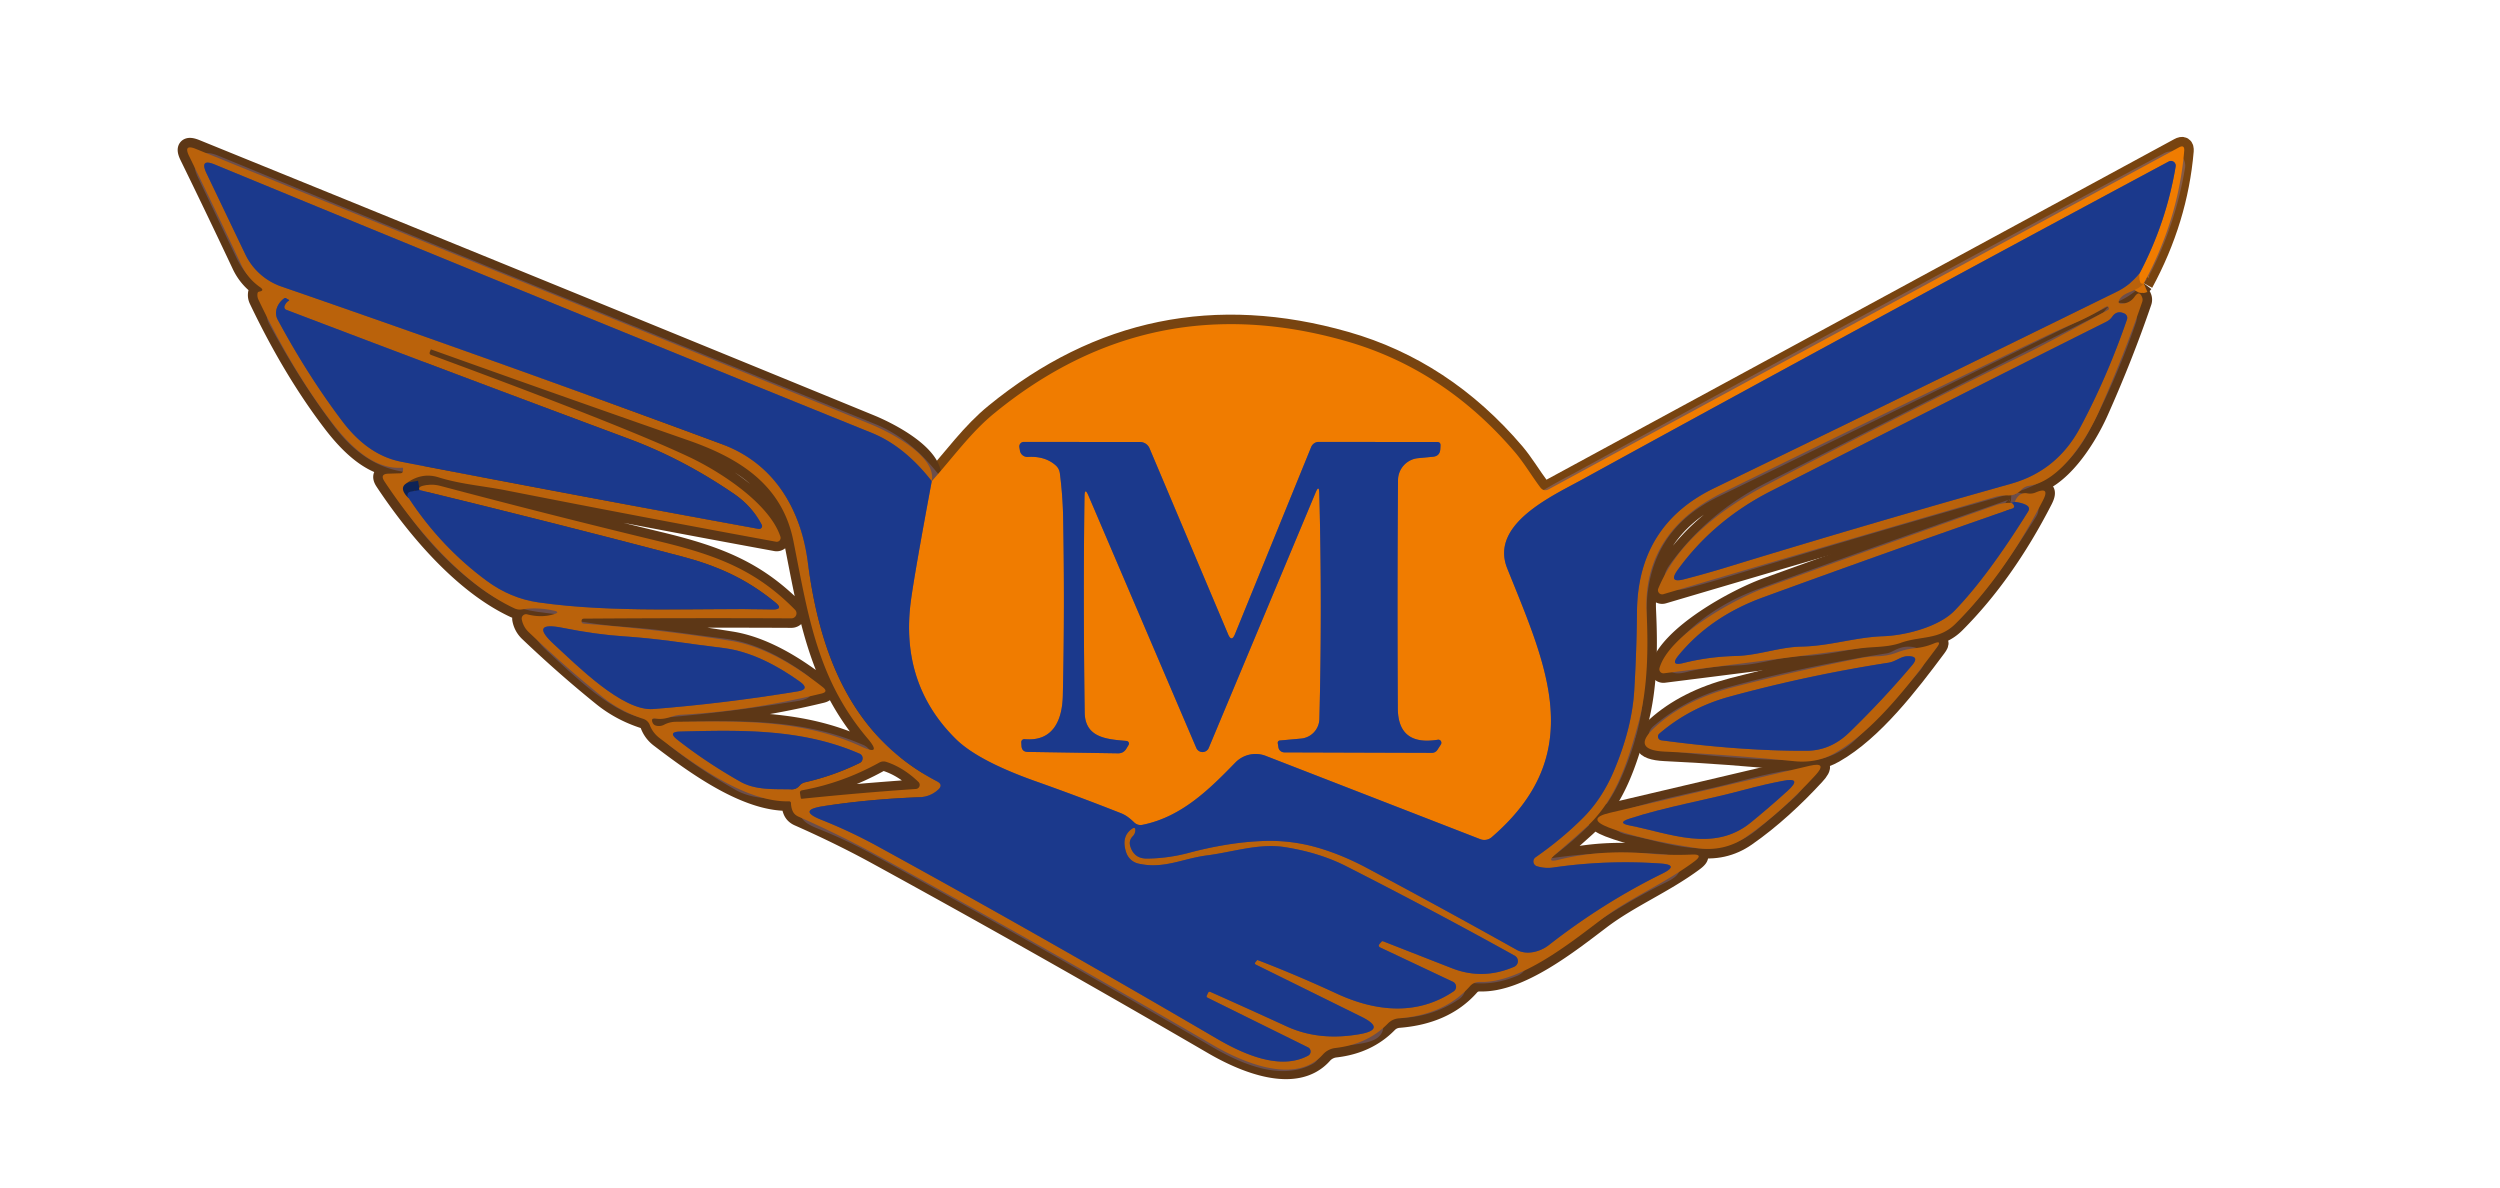 <?xml version="1.0" encoding="UTF-8" standalone="no"?>
<!DOCTYPE svg PUBLIC "-//W3C//DTD SVG 1.1//EN" "http://www.w3.org/Graphics/SVG/1.1/DTD/svg11.dtd">
<svg xmlns="http://www.w3.org/2000/svg" version="1.1" viewBox="0.00 0.00 263.00 125.00">
<g stroke-width="2.00" fill="none" stroke-linecap="butt">
<path stroke="#784410" vector-effect="non-scaling-stroke" d="
  M 225.53 29.80
  Q 229.16 23.11 229.78 15.87
  Q 229.83 15.18 229.22 15.51
  L 162.95 51.46
  Q 162.40 51.76 162.03 51.26
  C 161.13 50.06 160.36 48.74 159.39 47.59
  Q 151.92 38.83 141.58 35.88
  Q 121.06 30.02 104.63 43.45
  C 102.13 45.48 100.24 48.15 98.02 50.62"
/>
<path stroke="#5d3716" vector-effect="non-scaling-stroke" d="
  M 98.02 50.62
  C 98.55 48.00 93.68 45.49 91.59 44.63
  Q 56.85 30.39 20.59 15.66
  Q 19.27 15.13 19.89 16.41
  Q 22.66 22.07 25.39 27.87
  Q 26.07 29.31 27.37 30.22
  Q 27.87 30.57 27.27 30.68
  Q 27.11 30.71 27.09 30.87
  Q 27.04 31.21 27.19 31.53
  Q 30.77 39.03 34.99 44.54
  C 36.74 46.82 39.32 49.45 42.34 49.20
  Q 42.40 49.20 42.40 49.27
  L 42.39 49.53
  Q 42.38 49.78 42.12 49.79
  L 40.88 49.83
  Q 39.92 49.85 40.45 50.65
  C 43.71 55.57 48.63 61.44 54.10 63.99
  Q 54.49 64.18 54.92 64.11
  Q 56.52 63.85 58.28 64.24
  Q 58.97 64.40 58.29 64.61
  Q 56.99 65.02 55.46 64.63
  A 0.46 0.46 0.0 0 0 54.89 65.16
  Q 55.04 65.95 55.63 66.51
  Q 59.44 70.14 63.33 73.28
  Q 65.24 74.83 67.69 75.63
  A 1.07 1.06 -1.1 0 1 68.35 76.26
  Q 68.66 77.09 69.38 77.64
  C 73.04 80.43 78.48 84.42 83.02 84.30
  A 0.19 0.18 0.0 0 1 83.21 84.48
  Q 83.22 84.93 83.38 85.31
  Q 83.55 85.71 84.00 85.91
  Q 88.34 87.83 92.10 89.88
  Q 109.44 99.37 127.61 109.94
  C 130.61 111.69 136.26 114.22 139.18 110.92
  A 2.07 2.05 17.4 0 1 140.48 110.25
  Q 143.87 109.86 146.01 107.67
  Q 146.48 107.19 147.16 107.13
  Q 151.98 106.75 154.63 103.76
  Q 155.05 103.28 155.70 103.30
  C 159.88 103.44 165.15 99.24 168.41 96.77
  C 171.47 94.45 175.04 93.00 178.21 90.65
  Q 179.32 89.83 177.95 89.90
  Q 175.79 90.00 173.50 89.80
  Q 168.33 89.35 164.01 90.44
  Q 162.52 90.82 163.69 89.82
  Q 165.38 88.38 166.89 87.01
  C 170.00 84.16 171.26 80.11 172.38 75.99
  C 173.37 72.32 173.40 68.09 173.22 64.29
  C 172.96 58.49 176.02 54.38 181.25 51.81
  Q 198.36 43.40 215.05 35.44
  Q 216.59 34.70 218.29 33.97
  Q 219.95 33.26 221.44 32.32
  Q 221.54 32.27 221.64 32.24
  Q 221.78 32.20 221.84 32.38
  Q 221.90 32.53 221.75 32.61
  Q 215.45 36.08 213.16 37.20
  Q 199.39 43.93 185.81 51.04
  C 181.20 53.45 176.46 57.02 174.45 61.92
  A 0.44 0.44 0.0 0 0 174.98 62.51
  Q 192.46 57.34 209.81 52.30
  Q 210.54 52.09 211.26 52.12
  Q 212.07 52.14 212.61 51.56
  Q 212.96 51.18 213.46 51.11
  C 216.72 50.62 219.51 46.20 220.81 43.29
  Q 223.40 37.49 225.36 31.76
  Q 225.44 31.53 225.36 31.30
  Q 225.06 30.50 224.57 31.20
  Q 224.08 31.90 223.24 31.94
  Q 222.69 31.97 222.98 31.49
  C 223.47 30.66 224.85 30.69 225.53 29.80"
/>
<path stroke="#6b4e4c" vector-effect="non-scaling-stroke" d="
  M 98.02 50.62
  Q 95.15 46.94 91.73 45.55
  Q 56.93 31.47 22.60 17.31
  Q 20.96 16.63 21.73 18.24
  L 25.81 26.76
  A 6.60 6.60 0.0 0 0 29.60 30.14
  Q 53.74 38.49 75.93 46.72
  C 81.41 48.75 84.24 53.48 84.98 59.12
  C 86.25 68.97 89.68 77.57 98.58 82.20
  Q 99.27 82.56 98.69 83.08
  Q 97.86 83.83 96.72 83.87
  Q 91.39 84.07 86.56 84.82
  Q 83.86 85.23 86.40 86.24
  Q 89.52 87.48 92.42 89.08
  Q 109.38 98.37 127.98 109.25
  C 130.77 110.88 134.66 112.65 137.62 111.05
  A 0.49 0.49 0.0 0 0 137.60 110.18
  L 127.04 104.96
  Q 126.88 104.88 126.96 104.72
  L 127.08 104.46
  Q 127.17 104.27 127.36 104.36
  Q 131.38 106.15 135.34 107.97
  C 137.77 109.09 140.34 109.25 142.94 108.81
  Q 145.94 108.31 143.22 106.96
  L 132.12 101.48
  Q 131.94 101.40 132.06 101.24
  L 132.24 101.02
  Q 132.26 100.99 132.30 101.00
  Q 136.28 102.52 140.63 104.53
  C 144.80 106.46 149.13 106.84 152.92 104.29
  A 0.58 0.58 0.0 0 0 152.84 103.28
  L 145.21 99.68
  Q 144.93 99.54 145.13 99.30
  L 145.33 99.07
  Q 145.41 98.98 145.52 99.03
  Q 149.29 100.51 152.75 101.86
  Q 155.99 103.13 159.30 101.70
  A 0.65 0.65 0.0 0 0 159.35 100.54
  Q 150.80 95.79 141.61 91.12
  Q 138.77 89.68 135.11 89.11
  C 132.42 88.70 129.68 89.64 126.97 89.99
  C 124.44 90.31 122.42 91.46 119.76 90.85
  A 1.78 1.75 87.2 0 1 118.47 89.66
  Q 117.92 87.99 119.09 87.19
  Q 119.45 86.94 119.43 87.37
  Q 119.41 87.73 119.17 87.97
  Q 118.72 88.43 118.91 89.04
  Q 119.31 90.32 120.62 90.32
  Q 122.84 90.31 125.06 89.72
  Q 126.99 89.20 128.99 88.87
  Q 131.06 88.53 132.99 88.47
  Q 135.99 88.37 138.88 89.25
  Q 141.32 89.99 143.79 91.31
  Q 151.67 95.51 159.55 99.92
  C 160.62 100.52 162.05 100.12 162.94 99.42
  Q 168.65 94.96 174.88 91.90
  Q 176.74 90.98 174.67 90.84
  Q 168.98 90.45 163.42 91.26
  Q 162.55 91.39 161.69 91.13
  A 0.53 0.53 0.0 0 1 161.55 90.18
  Q 164.28 88.28 166.50 86.07
  Q 168.52 84.06 169.77 81.12
  Q 171.67 76.64 171.92 72.67
  Q 172.17 68.52 172.21 64.36
  Q 172.29 55.25 180.32 51.36
  Q 201.31 41.19 222.70 30.68
  Q 224.10 29.99 225.09 28.75"
/>
<path stroke="#d56f06" vector-effect="non-scaling-stroke" d="
  M 225.09 28.75
  Q 224.99 30.02 225.53 29.80"
/>
<path stroke="#865b46" vector-effect="non-scaling-stroke" d="
  M 225.09 28.75
  Q 227.89 23.42 228.88 17.51
  A 0.50 0.50 0.0 0 0 228.15 16.99
  Q 196.47 33.98 166.44 50.45
  C 163.27 52.19 156.70 55.15 158.56 59.79
  C 162.72 70.14 167.09 79.32 156.92 88.08
  A 1.18 1.18 0.0 0 1 155.72 88.28
  L 133.16 79.52
  A 2.97 2.96 -57.3 0 0 129.96 80.22
  C 127.22 83.04 124.30 85.94 120.20 86.77
  Q 119.69 86.87 119.32 86.52
  C 118.90 86.12 118.50 85.78 117.95 85.56
  Q 113.47 83.79 108.95 82.19
  Q 102.89 80.04 100.56 77.75
  Q 94.68 71.95 95.82 63.25
  Q 96.21 60.32 98.02 50.62"
/>
<path stroke="#0e2356" vector-effect="non-scaling-stroke" d="
  M 211.96 52.80
  L 211.53 52.90"
/>
<path stroke="#5d3716" vector-effect="non-scaling-stroke" d="
  M 211.53 52.90
  Q 210.66 52.89 209.89 53.17
  Q 197.82 57.44 185.78 61.80
  C 182.59 62.96 175.58 66.78 174.58 70.28
  A 0.43 0.43 0.0 0 0 175.05 70.83
  Q 185.16 69.56 195.64 68.21
  C 197.10 68.02 198.60 68.12 199.98 67.62
  C 202.09 66.87 203.99 67.36 205.74 65.60
  Q 210.95 60.38 214.93 52.62
  Q 215.68 51.16 214.17 51.80
  Q 213.74 51.99 213.27 51.90
  Q 212.73 51.80 212.34 52.18
  Q 212.10 52.42 211.96 52.80"
/>
<path stroke="#6b4e4c" vector-effect="non-scaling-stroke" d="
  M 211.53 52.90
  Q 211.79 52.92 211.88 53.22
  A 0.22 0.22 0.0 0 1 211.75 53.48
  Q 197.51 58.44 185.43 62.86
  Q 179.93 64.87 176.58 68.95
  Q 175.63 70.12 177.09 69.75
  Q 179.75 69.08 182.59 69.01
  C 185.01 68.95 187.14 68.07 189.53 68.02
  C 192.53 67.96 195.12 67.04 198.12 66.93
  C 200.46 66.85 203.98 65.94 205.62 64.24
  Q 209.07 60.68 213.35 53.82
  Q 213.61 53.40 213.19 53.15
  Q 212.77 52.90 211.96 52.80"
/>
<path stroke="#5d3716" vector-effect="non-scaling-stroke" d="
  M 199.49 68.67
  Q 198.59 69.01 197.48 69.04
  Q 196.58 69.06 195.69 69.24
  Q 188.95 70.58 182.31 72.30
  Q 177.32 73.60 174.19 76.42
  Q 171.45 78.89 175.14 79.07
  Q 181.59 79.37 188.78 80.08
  Q 191.11 80.31 192.99 79.25
  C 197.12 76.90 200.86 72.00 203.74 68.14
  Q 204.37 67.30 203.40 67.71
  Q 202.50 68.09 201.45 68.19
  Q 200.46 68.29 199.49 68.67"
/>
<path stroke="#5d3716" vector-effect="non-scaling-stroke" d="
  M 178.40 89.21
  Q 181.36 89.67 183.72 88.03
  C 186.33 86.22 188.84 83.89 190.97 81.57
  Q 192.32 80.11 190.38 80.56
  L 169.35 85.51
  Q 166.79 86.11 169.25 87.06
  Q 172.48 88.30 178.40 89.21"
/>
<path stroke="#6b4e4c" vector-effect="non-scaling-stroke" d="
  M 29.93 32.21
  Q 30.06 31.83 30.39 31.63
  A 0.06 0.05 36.7 0 0 30.37 31.53
  Q 30.25 31.49 30.14 31.40
  Q 30.02 31.30 29.89 31.39
  C 29.21 31.88 28.78 32.81 29.21 33.62
  Q 32.39 39.53 36.04 44.35
  Q 38.74 47.91 42.24 48.58
  Q 61.30 52.26 79.82 55.64
  A 0.30 0.30 0.0 0 0 80.14 55.21
  Q 79.10 53.25 77.24 51.97
  Q 71.89 48.30 66.15 46.16
  Q 48.08 39.43 30.11 32.59
  A 0.31 0.30 -71.0 0 1 29.93 32.21"
/>
<path stroke="#6b4e4c" vector-effect="non-scaling-stroke" d="
  M 181.86 59.61
  Q 196.62 55.09 211.52 50.90
  Q 216.39 49.54 218.82 45.00
  Q 221.66 39.70 223.76 33.60
  A 0.51 0.50 22.8 0 0 223.50 32.99
  Q 222.71 32.61 222.22 33.30
  Q 221.97 33.66 221.58 33.85
  Q 204.60 42.35 186.30 51.66
  Q 180.27 54.73 176.49 59.96
  Q 175.47 61.38 177.16 60.94
  Q 179.53 60.33 181.86 59.61"
/>
<path stroke="#6b4e4c" vector-effect="non-scaling-stroke" d="
  M 43.00 52.40
  Q 46.38 57.55 51.20 61.10
  Q 53.71 62.95 56.64 63.37
  C 64.66 64.52 73.33 63.94 81.26 64.11
  Q 82.49 64.13 81.54 63.36
  C 78.55 60.92 75.57 59.54 71.55 58.49
  Q 57.96 54.92 44.15 51.56"
/>
<path stroke="#5d3716" vector-effect="non-scaling-stroke" d="
  M 44.15 51.56
  Q 43.83 51.11 45.19 51.00
  Q 45.70 50.96 46.30 51.11
  Q 57.80 54.16 69.36 56.95
  C 75.51 58.43 79.58 60.02 83.64 64.15
  A 0.53 0.53 0.0 0 1 83.26 65.05
  Q 72.46 65.00 61.43 65.08
  Q 61.19 65.08 61.18 65.33
  L 61.18 65.34
  Q 61.17 65.59 61.42 65.61
  Q 69.36 66.21 76.94 67.43
  Q 81.29 68.13 86.57 72.30
  Q 87.17 72.78 86.43 72.96
  Q 78.80 74.81 71.67 75.19
  C 70.61 75.25 70.11 75.78 68.96 75.59
  Q 68.48 75.51 68.63 75.97
  Q 68.73 76.26 69.02 76.34
  Q 69.45 76.45 69.85 76.25
  Q 70.43 75.94 71.10 75.93
  C 77.93 75.87 84.32 75.65 90.59 78.53
  Q 92.88 79.58 91.25 77.66
  C 85.96 71.42 85.00 64.62 83.47 56.93
  C 82.30 51.03 77.83 48.22 72.43 46.33
  Q 59.13 41.69 45.38 36.77
  Q 45.32 36.75 45.30 36.81
  L 45.21 37.04
  Q 45.14 37.26 45.35 37.34
  Q 65.58 44.80 72.53 48.09
  C 75.63 49.55 80.93 52.91 82.10 56.46
  A 0.41 0.41 0.0 0 1 81.64 56.99
  Q 67.51 54.40 53.30 51.60
  C 50.88 51.12 48.48 50.95 46.15 50.22
  Q 44.32 49.64 42.66 50.91
  Q 42.26 51.22 42.45 51.69
  Q 42.63 52.10 43.00 52.40"
/>
<path stroke="#0e2356" vector-effect="non-scaling-stroke" d="
  M 44.15 51.56
  L 43.21 51.72
  Q 42.86 51.77 42.86 52.12
  Q 42.85 52.29 43.00 52.40"
/>
<path stroke="#6b4e4c" vector-effect="non-scaling-stroke" d="
  M 76.16 68.18
  Q 73.45 67.84 70.87 67.48
  Q 68.21 67.12 65.60 66.94
  Q 62.70 66.75 59.20 66.05
  Q 55.60 65.33 58.31 67.81
  C 60.64 69.94 65.48 74.84 68.71 74.59
  Q 76.13 74.01 83.92 72.73
  Q 85.25 72.51 84.16 71.72
  C 81.76 70.00 79.01 68.55 76.16 68.18"
/>
<path stroke="#6b4e4c" vector-effect="non-scaling-stroke" d="
  M 84.72 82.29
  Q 87.72 81.60 90.45 80.26
  A 0.54 0.53 -46.3 0 0 90.43 79.29
  C 84.34 76.63 77.89 76.80 71.53 76.96
  Q 70.22 77.00 71.25 77.81
  Q 74.28 80.19 77.86 82.22
  C 79.52 83.16 81.43 82.99 83.26 83.04
  Q 83.78 83.05 84.11 82.65
  Q 84.35 82.37 84.72 82.29"
/>
<path stroke="#5d3716" vector-effect="non-scaling-stroke" d="
  M 84.24 83.94
  Q 84.26 84.04 84.36 84.03
  Q 90.61 83.39 96.36 83.00
  A 0.43 0.43 0.0 0 0 96.63 82.27
  Q 95.07 80.76 93.27 80.16
  Q 92.86 80.02 92.49 80.23
  Q 88.63 82.37 84.38 83.14
  Q 84.12 83.19 84.16 83.45
  L 84.24 83.94"
/>
<path stroke="#865b46" vector-effect="non-scaling-stroke" d="
  M 138.79 51.89
  Q 139.10 63.76 138.80 75.64
  A 2.12 2.12 0.0 0 1 136.86 77.70
  L 134.64 77.90
  A 0.25 0.24 82.6 0 0 134.42 78.19
  L 134.49 78.62
  A 0.64 0.62 -3.7 0 0 135.11 79.15
  L 150.64 79.20
  A 0.68 0.68 0.0 0 0 151.21 78.89
  L 151.58 78.32
  A 0.33 0.32 -77.7 0 0 151.26 77.82
  Q 147.07 78.50 147.05 74.52
  Q 146.98 62.09 147.07 50.51
  A 2.34 2.33 87.6 0 1 149.18 48.20
  L 150.75 48.05
  Q 151.47 47.98 151.52 47.25
  L 151.54 46.87
  Q 151.56 46.50 151.19 46.50
  L 138.73 46.49
  A 0.86 0.85 -78.6 0 0 137.94 47.02
  L 129.92 66.71
  Q 129.56 67.60 129.19 66.71
  L 120.93 47.16
  A 1.09 1.08 -11.4 0 0 119.93 46.50
  L 107.70 46.49
  A 0.48 0.47 84.9 0 0 107.24 47.05
  L 107.30 47.42
  A 0.80 0.79 -6.5 0 0 108.13 48.07
  Q 109.91 47.96 111.03 48.93
  Q 111.43 49.27 111.50 49.80
  Q 111.80 52.18 111.84 54.36
  Q 112.02 63.79 111.81 73.15
  C 111.76 75.65 110.86 78.04 107.79 77.76
  A 0.32 0.31 0.8 0 0 107.44 78.09
  L 107.46 78.47
  Q 107.50 79.09 108.11 79.10
  L 117.61 79.25
  Q 118.19 79.26 118.49 78.76
  L 118.73 78.36
  A 0.28 0.27 18.7 0 0 118.52 77.95
  C 116.50 77.77 114.15 77.65 114.11 74.96
  Q 113.94 62.96 114.09 52.23
  Q 114.11 51.20 114.51 52.15
  L 125.85 78.68
  A 0.71 0.71 0.0 0 0 127.16 78.68
  L 138.40 51.82
  Q 138.77 50.93 138.79 51.89"
/>
<path stroke="#6b4e4c" vector-effect="non-scaling-stroke" d="
  M 174.77 77.88
  C 179.85 78.56 185.02 79.00 190.03 78.98
  Q 192.57 78.98 194.56 77.04
  Q 198.15 73.55 201.17 69.96
  Q 201.96 69.03 200.74 69.03
  C 199.94 69.03 199.49 69.59 198.65 69.72
  Q 190.18 71.04 181.98 73.28
  Q 177.78 74.42 174.56 77.18
  A 0.40 0.40 0.0 0 0 174.77 77.88"
/>
<path stroke="#6b4e4c" vector-effect="non-scaling-stroke" d="
  M 183.49 83.09
  C 179.46 84.18 175.28 84.86 171.40 86.13
  Q 170.07 86.57 171.45 86.84
  C 175.61 87.65 180.26 89.72 184.17 86.54
  Q 186.18 84.90 188.07 83.18
  Q 189.67 81.73 187.55 82.15
  Q 185.60 82.52 183.49 83.09"
/>
</g>
<path fill="#ba620b" d="
  M 98.02 50.62
  Q 95.15 46.94 91.73 45.55
  Q 56.93 31.47 22.60 17.31
  Q 20.96 16.63 21.73 18.24
  L 25.81 26.76
  A 6.60 6.60 0.0 0 0 29.60 30.14
  Q 53.74 38.49 75.93 46.72
  C 81.41 48.75 84.24 53.48 84.98 59.12
  C 86.25 68.97 89.68 77.57 98.58 82.20
  Q 99.27 82.56 98.69 83.08
  Q 97.86 83.83 96.72 83.87
  Q 91.39 84.07 86.56 84.82
  Q 83.86 85.23 86.40 86.24
  Q 89.52 87.48 92.42 89.08
  Q 109.38 98.37 127.98 109.25
  C 130.77 110.88 134.66 112.65 137.62 111.05
  A 0.49 0.49 0.0 0 0 137.60 110.18
  L 127.04 104.96
  Q 126.88 104.88 126.96 104.72
  L 127.08 104.46
  Q 127.17 104.27 127.36 104.36
  Q 131.38 106.15 135.34 107.97
  C 137.77 109.09 140.34 109.25 142.94 108.81
  Q 145.94 108.31 143.22 106.96
  L 132.12 101.48
  Q 131.94 101.40 132.06 101.24
  L 132.24 101.02
  Q 132.26 100.99 132.30 101.00
  Q 136.28 102.52 140.63 104.53
  C 144.80 106.46 149.13 106.84 152.92 104.29
  A 0.58 0.58 0.0 0 0 152.84 103.28
  L 145.21 99.68
  Q 144.93 99.54 145.13 99.30
  L 145.33 99.07
  Q 145.41 98.98 145.52 99.03
  Q 149.29 100.51 152.75 101.86
  Q 155.99 103.13 159.30 101.70
  A 0.65 0.65 0.0 0 0 159.35 100.54
  Q 150.80 95.79 141.61 91.12
  Q 138.77 89.68 135.11 89.11
  C 132.42 88.70 129.68 89.64 126.97 89.99
  C 124.44 90.31 122.42 91.46 119.76 90.85
  A 1.78 1.75 87.2 0 1 118.47 89.66
  Q 117.92 87.99 119.09 87.19
  Q 119.45 86.94 119.43 87.37
  Q 119.41 87.73 119.17 87.97
  Q 118.72 88.43 118.91 89.04
  Q 119.31 90.32 120.62 90.32
  Q 122.84 90.31 125.06 89.72
  Q 126.99 89.20 128.99 88.87
  Q 131.06 88.53 132.99 88.47
  Q 135.99 88.37 138.88 89.25
  Q 141.32 89.99 143.79 91.31
  Q 151.67 95.51 159.55 99.92
  C 160.62 100.52 162.05 100.12 162.94 99.42
  Q 168.65 94.96 174.88 91.90
  Q 176.74 90.98 174.67 90.84
  Q 168.98 90.45 163.42 91.26
  Q 162.55 91.39 161.69 91.13
  A 0.53 0.53 0.0 0 1 161.55 90.18
  Q 164.28 88.28 166.50 86.07
  Q 168.52 84.06 169.77 81.12
  Q 171.67 76.64 171.92 72.67
  Q 172.17 68.52 172.21 64.36
  Q 172.29 55.25 180.32 51.36
  Q 201.31 41.19 222.70 30.68
  Q 224.10 29.99 225.09 28.75
  Q 224.99 30.02 225.53 29.80
  C 224.85 30.69 223.47 30.66 222.98 31.49
  Q 222.69 31.97 223.24 31.94
  Q 224.08 31.90 224.57 31.20
  Q 225.06 30.50 225.36 31.30
  Q 225.44 31.53 225.36 31.76
  Q 223.40 37.49 220.81 43.29
  C 219.51 46.20 216.72 50.62 213.46 51.11
  Q 212.96 51.18 212.61 51.56
  Q 212.07 52.14 211.26 52.12
  Q 210.54 52.09 209.81 52.30
  Q 192.46 57.34 174.98 62.51
  A 0.44 0.44 0.0 0 1 174.45 61.92
  C 176.46 57.02 181.20 53.45 185.81 51.04
  Q 199.39 43.93 213.16 37.20
  Q 215.45 36.08 221.75 32.61
  Q 221.90 32.53 221.84 32.38
  Q 221.78 32.20 221.64 32.24
  Q 221.54 32.27 221.44 32.32
  Q 219.95 33.26 218.29 33.97
  Q 216.59 34.70 215.05 35.44
  Q 198.36 43.40 181.25 51.81
  C 176.02 54.38 172.96 58.49 173.22 64.29
  C 173.40 68.09 173.37 72.32 172.38 75.99
  C 171.26 80.11 170.00 84.16 166.89 87.01
  Q 165.38 88.38 163.69 89.82
  Q 162.52 90.82 164.01 90.44
  Q 168.33 89.35 173.50 89.80
  Q 175.79 90.00 177.95 89.90
  Q 179.32 89.83 178.21 90.65
  C 175.04 93.00 171.47 94.45 168.41 96.77
  C 165.15 99.24 159.88 103.44 155.70 103.30
  Q 155.05 103.28 154.63 103.76
  Q 151.98 106.75 147.16 107.13
  Q 146.48 107.19 146.01 107.67
  Q 143.87 109.86 140.48 110.25
  A 2.07 2.05 17.4 0 0 139.18 110.92
  C 136.26 114.22 130.61 111.69 127.61 109.94
  Q 109.44 99.37 92.10 89.88
  Q 88.34 87.83 84.00 85.91
  Q 83.55 85.71 83.38 85.31
  Q 83.22 84.93 83.21 84.48
  A 0.19 0.18 -0.0 0 0 83.02 84.30
  C 78.48 84.42 73.04 80.43 69.38 77.64
  Q 68.66 77.09 68.35 76.26
  A 1.07 1.06 -1.1 0 0 67.69 75.63
  Q 65.24 74.83 63.33 73.28
  Q 59.44 70.14 55.63 66.51
  Q 55.04 65.95 54.89 65.16
  A 0.46 0.46 0.0 0 1 55.46 64.63
  Q 56.99 65.02 58.29 64.61
  Q 58.97 64.40 58.28 64.24
  Q 56.52 63.85 54.92 64.11
  Q 54.49 64.18 54.10 63.99
  C 48.63 61.44 43.71 55.57 40.45 50.65
  Q 39.92 49.85 40.88 49.83
  L 42.12 49.79
  Q 42.38 49.78 42.39 49.53
  L 42.40 49.27
  Q 42.40 49.20 42.34 49.20
  C 39.32 49.45 36.74 46.82 34.99 44.54
  Q 30.77 39.03 27.19 31.53
  Q 27.04 31.21 27.09 30.87
  Q 27.11 30.71 27.27 30.68
  Q 27.87 30.57 27.37 30.22
  Q 26.07 29.31 25.39 27.87
  Q 22.66 22.07 19.89 16.41
  Q 19.27 15.13 20.59 15.66
  Q 56.85 30.39 91.59 44.63
  C 93.68 45.49 98.55 48.00 98.02 50.62
  Z
  M 29.93 32.21
  Q 30.06 31.83 30.39 31.63
  A 0.06 0.05 36.7 0 0 30.37 31.53
  Q 30.25 31.49 30.14 31.40
  Q 30.02 31.30 29.89 31.39
  C 29.21 31.88 28.78 32.81 29.21 33.62
  Q 32.39 39.53 36.04 44.35
  Q 38.74 47.91 42.24 48.58
  Q 61.30 52.26 79.82 55.64
  A 0.30 0.30 0.0 0 0 80.14 55.21
  Q 79.10 53.25 77.24 51.97
  Q 71.89 48.30 66.15 46.16
  Q 48.08 39.43 30.11 32.59
  A 0.31 0.30 -71.0 0 1 29.93 32.21
  Z
  M 181.86 59.61
  Q 196.62 55.09 211.52 50.90
  Q 216.39 49.54 218.82 45.00
  Q 221.66 39.70 223.76 33.60
  A 0.51 0.50 22.8 0 0 223.50 32.99
  Q 222.71 32.61 222.22 33.30
  Q 221.97 33.66 221.58 33.85
  Q 204.60 42.35 186.30 51.66
  Q 180.27 54.73 176.49 59.96
  Q 175.47 61.38 177.16 60.94
  Q 179.53 60.33 181.86 59.61
  Z
  M 43.00 52.40
  Q 46.38 57.55 51.20 61.10
  Q 53.71 62.95 56.64 63.37
  C 64.66 64.52 73.33 63.94 81.26 64.11
  Q 82.49 64.13 81.54 63.36
  C 78.55 60.92 75.57 59.54 71.55 58.49
  Q 57.96 54.92 44.15 51.56
  Q 43.83 51.11 45.19 51.00
  Q 45.70 50.96 46.30 51.11
  Q 57.80 54.16 69.36 56.95
  C 75.51 58.43 79.58 60.02 83.64 64.15
  A 0.53 0.53 0.0 0 1 83.26 65.05
  Q 72.46 65.00 61.43 65.08
  Q 61.19 65.08 61.18 65.33
  L 61.18 65.34
  Q 61.17 65.59 61.42 65.61
  Q 69.36 66.21 76.94 67.43
  Q 81.29 68.13 86.57 72.30
  Q 87.17 72.78 86.43 72.96
  Q 78.80 74.81 71.67 75.19
  C 70.61 75.25 70.11 75.78 68.96 75.59
  Q 68.48 75.51 68.63 75.97
  Q 68.73 76.26 69.02 76.34
  Q 69.45 76.45 69.85 76.25
  Q 70.43 75.94 71.10 75.93
  C 77.93 75.87 84.32 75.65 90.59 78.53
  Q 92.88 79.58 91.25 77.66
  C 85.96 71.42 85.00 64.62 83.47 56.93
  C 82.30 51.03 77.83 48.22 72.43 46.33
  Q 59.13 41.69 45.38 36.77
  Q 45.32 36.75 45.30 36.81
  L 45.21 37.04
  Q 45.14 37.26 45.35 37.34
  Q 65.58 44.80 72.53 48.09
  C 75.63 49.55 80.93 52.91 82.10 56.46
  A 0.41 0.41 0.0 0 1 81.64 56.99
  Q 67.51 54.40 53.30 51.60
  C 50.88 51.12 48.48 50.95 46.15 50.22
  Q 44.32 49.64 42.66 50.91
  Q 42.26 51.22 42.45 51.69
  Q 42.63 52.10 43.00 52.40
  Z
  M 76.16 68.18
  Q 73.45 67.84 70.87 67.48
  Q 68.21 67.12 65.60 66.94
  Q 62.70 66.75 59.20 66.05
  Q 55.60 65.33 58.31 67.81
  C 60.64 69.94 65.48 74.84 68.71 74.59
  Q 76.13 74.01 83.92 72.73
  Q 85.25 72.51 84.16 71.72
  C 81.76 70.00 79.01 68.55 76.16 68.18
  Z
  M 84.72 82.29
  Q 87.72 81.60 90.45 80.26
  A 0.54 0.53 -46.3 0 0 90.43 79.29
  C 84.34 76.63 77.89 76.80 71.53 76.96
  Q 70.22 77.00 71.25 77.81
  Q 74.28 80.19 77.86 82.22
  C 79.52 83.16 81.43 82.99 83.26 83.04
  Q 83.78 83.05 84.11 82.65
  Q 84.35 82.37 84.72 82.29
  Z
  M 84.24 83.94
  Q 84.26 84.04 84.36 84.03
  Q 90.61 83.39 96.36 83.00
  A 0.43 0.43 0.0 0 0 96.63 82.27
  Q 95.07 80.76 93.27 80.16
  Q 92.86 80.02 92.49 80.23
  Q 88.63 82.37 84.38 83.14
  Q 84.12 83.19 84.16 83.45
  L 84.24 83.94
  Z"
/>
<path fill="#f07c00" d="
  M 225.53 29.80
  Q 224.99 30.02 225.09 28.75
  Q 227.89 23.42 228.88 17.51
  A 0.50 0.50 0.0 0 0 228.15 16.99
  Q 196.47 33.98 166.44 50.45
  C 163.27 52.19 156.70 55.15 158.56 59.79
  C 162.72 70.14 167.09 79.32 156.92 88.08
  A 1.18 1.18 0.0 0 1 155.72 88.28
  L 133.16 79.52
  A 2.97 2.96 -57.3 0 0 129.96 80.22
  C 127.22 83.04 124.30 85.94 120.20 86.77
  Q 119.69 86.87 119.32 86.52
  C 118.90 86.12 118.50 85.78 117.95 85.56
  Q 113.47 83.79 108.95 82.19
  Q 102.89 80.04 100.56 77.75
  Q 94.68 71.95 95.82 63.25
  Q 96.21 60.32 98.02 50.62
  C 100.24 48.15 102.13 45.48 104.63 43.45
  Q 121.06 30.02 141.58 35.88
  Q 151.92 38.83 159.39 47.59
  C 160.36 48.74 161.13 50.06 162.03 51.26
  Q 162.40 51.76 162.95 51.46
  L 229.22 15.51
  Q 229.83 15.18 229.78 15.87
  Q 229.16 23.11 225.53 29.80
  Z
  M 138.79 51.89
  Q 139.10 63.76 138.80 75.64
  A 2.12 2.12 0.0 0 1 136.86 77.70
  L 134.64 77.90
  A 0.25 0.24 82.6 0 0 134.42 78.19
  L 134.49 78.62
  A 0.64 0.62 -3.7 0 0 135.11 79.15
  L 150.64 79.20
  A 0.68 0.68 0.0 0 0 151.21 78.89
  L 151.58 78.32
  A 0.33 0.32 -77.7 0 0 151.26 77.82
  Q 147.07 78.50 147.05 74.52
  Q 146.98 62.09 147.07 50.51
  A 2.34 2.33 87.6 0 1 149.18 48.20
  L 150.75 48.05
  Q 151.47 47.98 151.52 47.25
  L 151.54 46.87
  Q 151.56 46.50 151.19 46.50
  L 138.73 46.49
  A 0.86 0.85 -78.6 0 0 137.94 47.02
  L 129.92 66.71
  Q 129.56 67.60 129.19 66.71
  L 120.93 47.16
  A 1.09 1.08 -11.4 0 0 119.93 46.50
  L 107.70 46.49
  A 0.48 0.47 84.9 0 0 107.24 47.05
  L 107.30 47.42
  A 0.80 0.79 -6.5 0 0 108.13 48.07
  Q 109.91 47.96 111.03 48.93
  Q 111.43 49.27 111.50 49.80
  Q 111.80 52.18 111.84 54.36
  Q 112.02 63.79 111.81 73.15
  C 111.76 75.65 110.86 78.04 107.79 77.76
  A 0.32 0.31 0.8 0 0 107.44 78.09
  L 107.46 78.47
  Q 107.50 79.09 108.11 79.10
  L 117.61 79.25
  Q 118.19 79.26 118.49 78.76
  L 118.73 78.36
  A 0.28 0.27 18.7 0 0 118.52 77.95
  C 116.50 77.77 114.15 77.65 114.11 74.96
  Q 113.94 62.96 114.09 52.23
  Q 114.11 51.20 114.51 52.15
  L 125.85 78.68
  A 0.71 0.71 0.0 0 0 127.16 78.68
  L 138.40 51.82
  Q 138.77 50.93 138.79 51.89
  Z"
/>
<path fill="#1b398c" d="
  M 98.02 50.62
  Q 96.21 60.32 95.82 63.25
  Q 94.68 71.95 100.56 77.75
  Q 102.89 80.04 108.95 82.19
  Q 113.47 83.79 117.95 85.56
  C 118.50 85.78 118.90 86.12 119.32 86.52
  Q 119.69 86.87 120.20 86.77
  C 124.30 85.94 127.22 83.04 129.96 80.22
  A 2.97 2.96 -57.3 0 1 133.16 79.52
  L 155.72 88.28
  A 1.18 1.18 0.0 0 0 156.92 88.08
  C 167.09 79.32 162.72 70.14 158.56 59.79
  C 156.70 55.15 163.27 52.19 166.44 50.45
  Q 196.47 33.98 228.15 16.99
  A 0.50 0.50 0.0 0 1 228.88 17.51
  Q 227.89 23.42 225.09 28.75
  Q 224.10 29.99 222.70 30.68
  Q 201.31 41.19 180.32 51.36
  Q 172.29 55.25 172.21 64.36
  Q 172.17 68.52 171.92 72.67
  Q 171.67 76.64 169.77 81.12
  Q 168.52 84.06 166.50 86.07
  Q 164.28 88.28 161.55 90.18
  A 0.53 0.53 0.0 0 0 161.69 91.13
  Q 162.55 91.39 163.42 91.26
  Q 168.98 90.45 174.67 90.84
  Q 176.74 90.98 174.88 91.90
  Q 168.65 94.96 162.94 99.42
  C 162.05 100.12 160.62 100.52 159.55 99.92
  Q 151.67 95.51 143.79 91.31
  Q 141.32 89.99 138.88 89.25
  Q 135.99 88.37 132.99 88.47
  Q 131.06 88.53 128.99 88.87
  Q 126.99 89.20 125.06 89.72
  Q 122.84 90.31 120.62 90.32
  Q 119.31 90.32 118.91 89.04
  Q 118.72 88.43 119.17 87.97
  Q 119.41 87.73 119.43 87.37
  Q 119.45 86.94 119.09 87.19
  Q 117.92 87.99 118.47 89.66
  A 1.78 1.75 87.2 0 0 119.76 90.85
  C 122.42 91.46 124.44 90.31 126.97 89.99
  C 129.68 89.64 132.42 88.70 135.11 89.11
  Q 138.77 89.68 141.61 91.12
  Q 150.80 95.79 159.35 100.54
  A 0.65 0.65 0.0 0 1 159.30 101.70
  Q 155.99 103.13 152.75 101.86
  Q 149.29 100.51 145.52 99.03
  Q 145.41 98.98 145.33 99.07
  L 145.13 99.30
  Q 144.93 99.54 145.21 99.68
  L 152.84 103.28
  A 0.58 0.58 0.0 0 1 152.92 104.29
  C 149.13 106.84 144.80 106.46 140.63 104.53
  Q 136.28 102.52 132.30 101.00
  Q 132.26 100.99 132.24 101.02
  L 132.06 101.24
  Q 131.94 101.40 132.12 101.48
  L 143.22 106.96
  Q 145.94 108.31 142.94 108.81
  C 140.34 109.25 137.77 109.09 135.34 107.97
  Q 131.38 106.15 127.36 104.36
  Q 127.17 104.27 127.08 104.46
  L 126.96 104.72
  Q 126.88 104.88 127.04 104.96
  L 137.60 110.18
  A 0.49 0.49 0.0 0 1 137.62 111.05
  C 134.66 112.65 130.77 110.88 127.98 109.25
  Q 109.38 98.37 92.42 89.08
  Q 89.52 87.48 86.40 86.24
  Q 83.86 85.23 86.56 84.82
  Q 91.39 84.07 96.72 83.87
  Q 97.86 83.83 98.69 83.08
  Q 99.27 82.56 98.58 82.20
  C 89.68 77.57 86.25 68.97 84.98 59.12
  C 84.24 53.48 81.41 48.75 75.93 46.72
  Q 53.74 38.49 29.60 30.14
  A 6.60 6.60 0.0 0 1 25.81 26.76
  L 21.73 18.24
  Q 20.96 16.63 22.60 17.31
  Q 56.93 31.47 91.73 45.55
  Q 95.15 46.94 98.02 50.62
  Z"
/>
<path fill="#1b398c" d="
  M 29.93 32.21
  A 0.31 0.30 -71.0 0 0 30.11 32.59
  Q 48.08 39.43 66.15 46.16
  Q 71.89 48.30 77.24 51.97
  Q 79.10 53.25 80.14 55.21
  A 0.30 0.30 0.0 0 1 79.82 55.64
  Q 61.30 52.26 42.24 48.58
  Q 38.74 47.91 36.04 44.35
  Q 32.39 39.53 29.21 33.62
  C 28.78 32.81 29.21 31.88 29.89 31.39
  Q 30.02 31.30 30.14 31.40
  Q 30.25 31.49 30.37 31.53
  A 0.06 0.05 36.7 0 1 30.39 31.63
  Q 30.06 31.83 29.93 32.21
  Z"
/>
<path fill="#1b398c" d="
  M 181.86 59.61
  Q 179.53 60.33 177.16 60.94
  Q 175.47 61.38 176.49 59.96
  Q 180.27 54.73 186.30 51.66
  Q 204.60 42.35 221.58 33.85
  Q 221.97 33.66 222.22 33.30
  Q 222.71 32.61 223.50 32.99
  A 0.51 0.50 22.8 0 1 223.76 33.60
  Q 221.66 39.70 218.82 45.00
  Q 216.39 49.54 211.52 50.90
  Q 196.62 55.09 181.86 59.61
  Z"
/>
<path fill="#1b398c" d="
  M 138.40 51.82
  L 127.16 78.68
  A 0.71 0.71 0.0 0 1 125.85 78.68
  L 114.51 52.15
  Q 114.11 51.20 114.09 52.23
  Q 113.94 62.96 114.11 74.96
  C 114.15 77.65 116.50 77.77 118.52 77.95
  A 0.28 0.27 18.7 0 1 118.73 78.36
  L 118.49 78.76
  Q 118.19 79.26 117.61 79.25
  L 108.11 79.10
  Q 107.50 79.09 107.46 78.47
  L 107.44 78.09
  A 0.32 0.31 0.8 0 1 107.79 77.76
  C 110.86 78.04 111.76 75.65 111.81 73.15
  Q 112.02 63.79 111.84 54.36
  Q 111.80 52.18 111.50 49.80
  Q 111.43 49.27 111.03 48.93
  Q 109.91 47.96 108.13 48.07
  A 0.80 0.79 -6.5 0 1 107.30 47.42
  L 107.24 47.05
  A 0.48 0.47 84.9 0 1 107.70 46.49
  L 119.93 46.50
  A 1.09 1.08 -11.4 0 1 120.93 47.16
  L 129.19 66.71
  Q 129.56 67.60 129.92 66.71
  L 137.94 47.02
  A 0.86 0.85 -78.6 0 1 138.73 46.49
  L 151.19 46.50
  Q 151.56 46.50 151.54 46.87
  L 151.52 47.25
  Q 151.47 47.98 150.75 48.05
  L 149.18 48.20
  A 2.34 2.33 87.6 0 0 147.07 50.51
  Q 146.98 62.09 147.05 74.52
  Q 147.07 78.50 151.26 77.82
  A 0.33 0.32 -77.7 0 1 151.58 78.32
  L 151.21 78.89
  A 0.68 0.68 0.0 0 1 150.64 79.20
  L 135.11 79.15
  A 0.64 0.62 -3.7 0 1 134.49 78.62
  L 134.42 78.19
  A 0.25 0.24 82.6 0 1 134.64 77.90
  L 136.86 77.70
  A 2.12 2.12 0.0 0 0 138.80 75.64
  Q 139.10 63.76 138.79 51.89
  Q 138.77 50.93 138.40 51.82
  Z"
/>
<path fill="#ba620b" d="
  M 211.53 52.90
  Q 211.79 52.92 211.88 53.22
  A 0.22 0.22 0.0 0 1 211.75 53.48
  Q 197.51 58.44 185.43 62.86
  Q 179.93 64.87 176.58 68.95
  Q 175.63 70.12 177.09 69.75
  Q 179.75 69.08 182.59 69.01
  C 185.01 68.95 187.14 68.07 189.53 68.02
  C 192.53 67.96 195.12 67.04 198.12 66.93
  C 200.46 66.85 203.98 65.94 205.62 64.24
  Q 209.07 60.68 213.35 53.82
  Q 213.61 53.40 213.19 53.15
  Q 212.77 52.90 211.96 52.80
  Q 212.10 52.42 212.34 52.18
  Q 212.73 51.80 213.27 51.90
  Q 213.74 51.99 214.17 51.80
  Q 215.68 51.16 214.93 52.62
  Q 210.95 60.38 205.74 65.60
  C 203.99 67.36 202.09 66.87 199.98 67.62
  C 198.60 68.12 197.10 68.02 195.64 68.21
  Q 185.16 69.56 175.05 70.83
  A 0.43 0.43 0.0 0 1 174.58 70.28
  C 175.58 66.78 182.59 62.96 185.78 61.80
  Q 197.82 57.44 209.89 53.17
  Q 210.66 52.89 211.53 52.90
  Z"
/>
<path fill="#1b398c" d="
  M 44.15 51.56
  Q 57.96 54.92 71.55 58.49
  C 75.57 59.54 78.55 60.92 81.54 63.36
  Q 82.49 64.13 81.26 64.11
  C 73.33 63.94 64.66 64.52 56.64 63.37
  Q 53.71 62.95 51.20 61.10
  Q 46.38 57.55 43.00 52.40
  Q 42.85 52.29 42.86 52.12
  Q 42.86 51.77 43.21 51.72
  L 44.15 51.56
  Z"
/>
<path fill="#1b398c" d="
  M 211.96 52.80
  Q 212.77 52.90 213.19 53.15
  Q 213.61 53.40 213.35 53.82
  Q 209.07 60.68 205.62 64.24
  C 203.98 65.94 200.46 66.85 198.12 66.93
  C 195.12 67.04 192.53 67.96 189.53 68.02
  C 187.14 68.07 185.01 68.95 182.59 69.01
  Q 179.75 69.08 177.09 69.75
  Q 175.63 70.12 176.58 68.95
  Q 179.93 64.87 185.43 62.86
  Q 197.51 58.44 211.75 53.48
  A 0.22 0.22 0.0 0 0 211.88 53.22
  Q 211.79 52.92 211.53 52.90
  L 211.96 52.80
  Z"
/>
<path fill="#1b398c" d="
  M 76.16 68.18
  C 79.01 68.55 81.76 70.00 84.16 71.72
  Q 85.25 72.51 83.92 72.73
  Q 76.13 74.01 68.71 74.59
  C 65.48 74.84 60.64 69.94 58.31 67.81
  Q 55.60 65.33 59.20 66.05
  Q 62.70 66.75 65.60 66.94
  Q 68.21 67.12 70.87 67.48
  Q 73.45 67.84 76.16 68.18
  Z"
/>
<path fill="#ba620b" d="
  M 201.45 68.19
  Q 202.50 68.09 203.40 67.71
  Q 204.37 67.30 203.74 68.14
  C 200.86 72.00 197.12 76.90 192.99 79.25
  Q 191.11 80.31 188.78 80.08
  Q 181.59 79.37 175.14 79.07
  Q 171.45 78.89 174.19 76.42
  Q 177.32 73.60 182.31 72.30
  Q 188.95 70.58 195.69 69.24
  Q 196.58 69.06 197.48 69.04
  Q 198.59 69.01 199.49 68.67
  Q 200.46 68.29 201.45 68.19
  Z
  M 174.77 77.88
  C 179.85 78.56 185.02 79.00 190.03 78.98
  Q 192.57 78.98 194.56 77.04
  Q 198.15 73.55 201.17 69.96
  Q 201.96 69.03 200.74 69.03
  C 199.94 69.03 199.49 69.59 198.65 69.72
  Q 190.18 71.04 181.98 73.28
  Q 177.78 74.42 174.56 77.18
  A 0.40 0.40 0.0 0 0 174.77 77.88
  Z"
/>
<path fill="#1b398c" d="
  M 190.03 78.98
  C 185.02 79.00 179.85 78.56 174.77 77.88
  A 0.40 0.40 0.0 0 1 174.56 77.18
  Q 177.78 74.42 181.98 73.28
  Q 190.18 71.04 198.65 69.72
  C 199.49 69.59 199.94 69.03 200.74 69.03
  Q 201.96 69.03 201.17 69.96
  Q 198.15 73.55 194.56 77.04
  Q 192.57 78.98 190.03 78.98
  Z"
/>
<path fill="#1b398c" d="
  M 84.72 82.29
  Q 84.35 82.37 84.11 82.65
  Q 83.78 83.05 83.26 83.04
  C 81.43 82.99 79.52 83.16 77.86 82.22
  Q 74.28 80.19 71.25 77.81
  Q 70.22 77.00 71.53 76.96
  C 77.89 76.80 84.34 76.63 90.43 79.29
  A 0.54 0.53 -46.3 0 1 90.45 80.26
  Q 87.72 81.60 84.72 82.29
  Z"
/>
<path fill="#ba620b" d="
  M 178.40 89.21
  Q 172.48 88.30 169.25 87.06
  Q 166.79 86.11 169.35 85.51
  L 190.38 80.56
  Q 192.32 80.11 190.97 81.57
  C 188.84 83.89 186.33 86.22 183.72 88.03
  Q 181.36 89.67 178.40 89.21
  Z
  M 183.49 83.09
  C 179.46 84.18 175.28 84.86 171.40 86.13
  Q 170.07 86.57 171.45 86.84
  C 175.61 87.65 180.26 89.72 184.17 86.54
  Q 186.18 84.90 188.07 83.18
  Q 189.67 81.73 187.55 82.15
  Q 185.60 82.52 183.49 83.09
  Z"
/>
<path fill="#1b398c" d="
  M 183.49 83.09
  Q 185.60 82.52 187.55 82.15
  Q 189.67 81.73 188.07 83.18
  Q 186.18 84.90 184.17 86.54
  C 180.26 89.72 175.61 87.65 171.45 86.84
  Q 170.07 86.57 171.40 86.13
  C 175.28 84.86 179.46 84.18 183.49 83.09
  Z"
/>
</svg>
